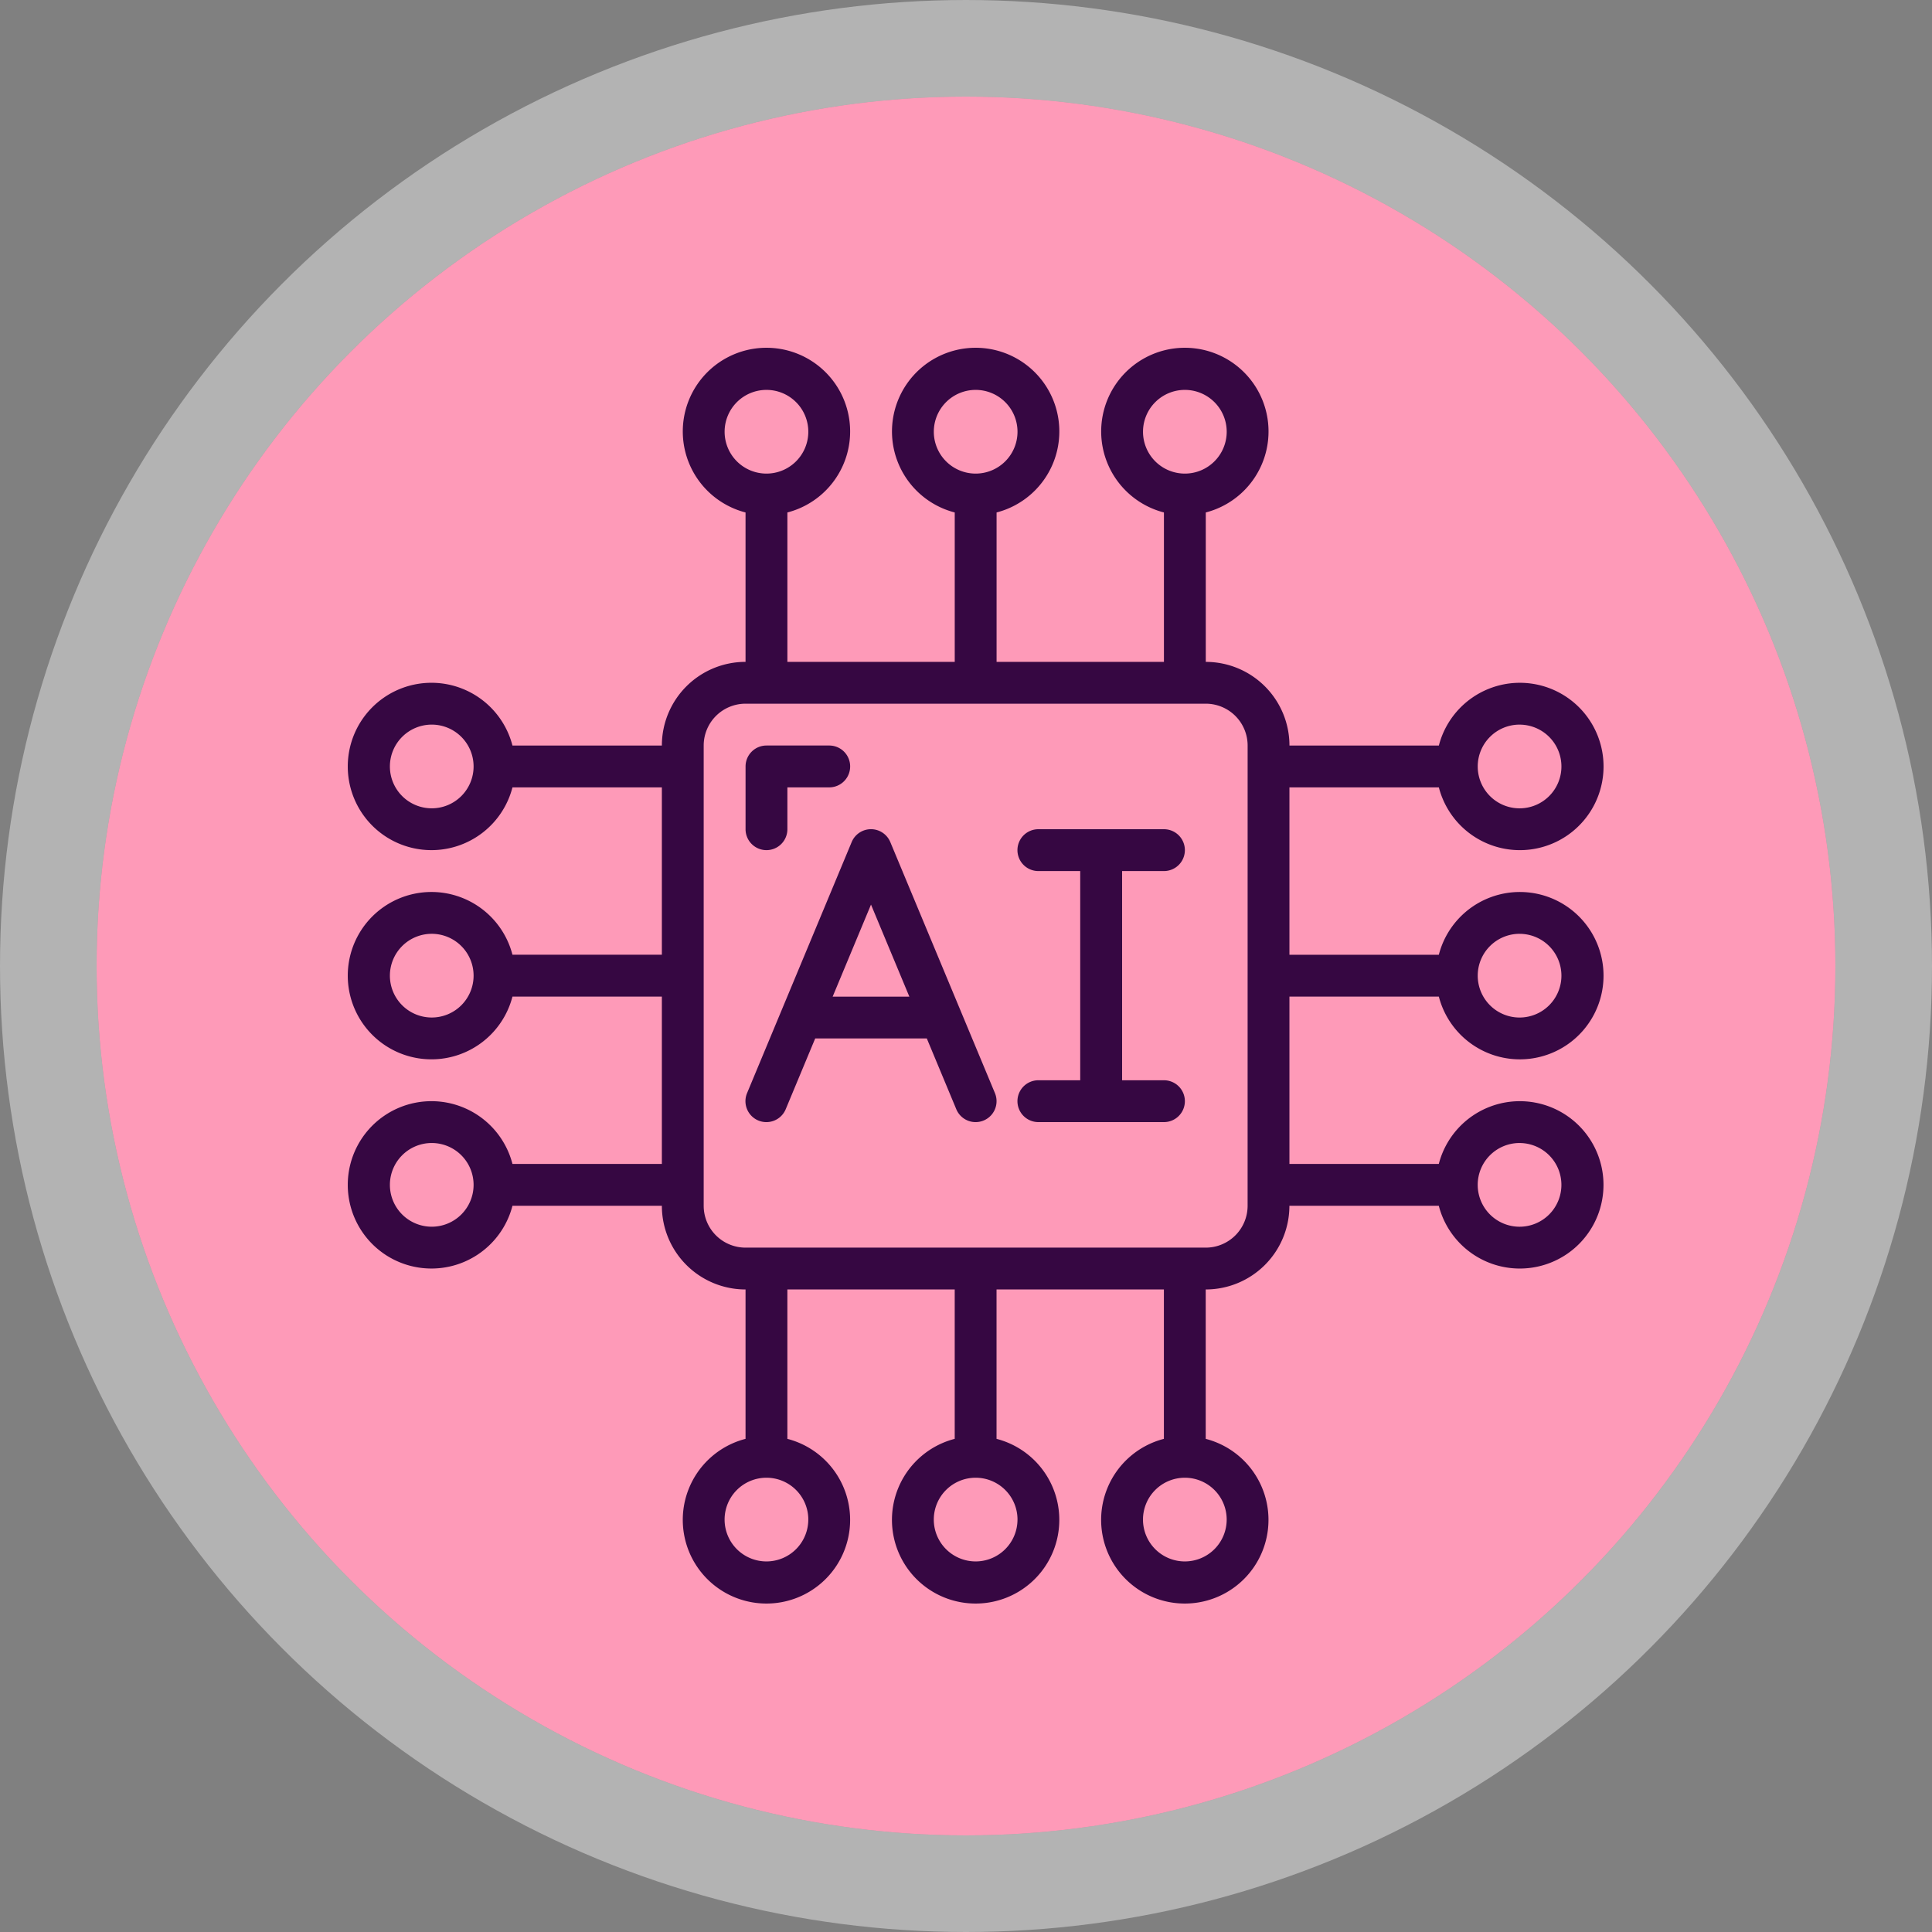 <svg xmlns="http://www.w3.org/2000/svg" width="100" height="100" viewBox="0 0 100 100">
  <rect x="0" y="0" width="100" height="100" fill="#808080" stroke="none"/>
  <g id="Grupo_1111626" data-name="Grupo 1111626" transform="translate(-905.5 -241)">
    <g id="Elipse_12109" data-name="Elipse 12109" transform="translate(910.5 246)" fill="#fe9ab8" stroke="rgba(255,255,255,0.4)" stroke-width="5">
      <circle cx="45" cy="45" r="45" stroke="none"/>
      <circle cx="45" cy="45" r="47.5" fill="none"/>
    </g>
    <g id="_041-chip" data-name="041-chip" transform="translate(923.5 259)">
      <g id="Page-1_40_" transform="translate(0 0)">
        <g id="_x30_41---AI-Networking" transform="translate(0 0)">
          <path id="Shape_106_" d="M201.7,235.515a1.083,1.083,0,0,0-2,0l-5.414,12.994a1.083,1.083,0,1,0,2,.834l1.527-3.665h5.776l1.527,3.665a1.083,1.083,0,0,0,2-.834Zm-2.984,8,1.985-4.764,1.985,4.764Z" transform="translate(-173.618 -209.929)" fill="#360742"/>
          <path id="Path_141_" d="M333.878,237.017a1.083,1.083,0,1,0,0-2.166h-6.5a1.083,1.083,0,0,0,0,2.166h2.166v10.828h-2.166a1.083,1.083,0,0,0,0,2.166h6.5a1.083,1.083,0,1,0,0-2.166h-2.166V237.017Z" transform="translate(-291.632 -209.931)" fill="#360742" fill-rule="evenodd"/>
          <path id="Shape_105_" d="M49.742,23.755h7.733a4.331,4.331,0,1,0,0-2.165H49.742a4.331,4.331,0,0,0-4.331-4.331V9.525a4.331,4.331,0,1,0-2.166,0v7.733H34.583V9.525a4.331,4.331,0,1,0-2.166,0v7.733H23.755V9.525a4.331,4.331,0,1,0-2.166,0v7.733a4.331,4.331,0,0,0-4.331,4.331H9.525a4.331,4.331,0,1,0,0,2.166h7.733v8.662H9.525a4.331,4.331,0,1,0,0,2.166h7.733v8.662H9.525a4.331,4.331,0,1,0,0,2.166h7.733a4.331,4.331,0,0,0,4.331,4.331v7.733a4.331,4.331,0,1,0,2.165,0V49.742h8.662v7.733a4.331,4.331,0,1,0,2.165,0V49.742h8.662v7.733a4.331,4.331,0,1,0,2.165,0V49.742a4.331,4.331,0,0,0,4.331-4.331h7.733a4.331,4.331,0,1,0,0-2.165H49.741V34.583h7.733a4.331,4.331,0,1,0,0-2.165H49.741V23.755Zm11.911-3.248a2.166,2.166,0,1,1-2.166,2.166A2.166,2.166,0,0,1,61.653,20.506ZM42.162,5.347a2.166,2.166,0,1,1,2.166,2.166A2.166,2.166,0,0,1,42.162,5.347Zm-10.828,0A2.166,2.166,0,1,1,33.5,7.513,2.166,2.166,0,0,1,31.334,5.347Zm-10.828,0a2.166,2.166,0,1,1,2.166,2.166A2.166,2.166,0,0,1,20.506,5.347ZM5.347,24.838a2.166,2.166,0,1,1,2.166-2.166A2.166,2.166,0,0,1,5.347,24.838Zm0,10.828A2.166,2.166,0,1,1,7.513,33.5,2.166,2.166,0,0,1,5.347,35.666Zm0,10.828a2.166,2.166,0,1,1,2.166-2.166A2.166,2.166,0,0,1,5.347,46.494Zm19.49,15.159a2.166,2.166,0,1,1-2.166-2.166A2.166,2.166,0,0,1,24.838,61.653Zm10.828,0A2.166,2.166,0,1,1,33.5,59.487,2.166,2.166,0,0,1,35.666,61.653Zm10.828,0a2.166,2.166,0,1,1-2.166-2.166A2.166,2.166,0,0,1,46.493,61.653Zm15.159-19.49a2.166,2.166,0,1,1-2.166,2.166A2.166,2.166,0,0,1,61.653,42.162Zm0-10.828A2.166,2.166,0,1,1,59.487,33.5,2.166,2.166,0,0,1,61.653,31.334ZM47.576,45.411a2.166,2.166,0,0,1-2.166,2.166H21.589a2.166,2.166,0,0,1-2.166-2.166V21.589a2.166,2.166,0,0,1,2.166-2.166H45.411a2.166,2.166,0,0,1,2.166,2.166Z" transform="translate(-1 -1)" fill="#360742"/>
          <path id="Path_140_" d="M195.292,199.622a1.083,1.083,0,0,0,1.083-1.083v-2.166h2.166a1.083,1.083,0,1,0,0-2.166h-3.248a1.083,1.083,0,0,0-1.083,1.083v3.248A1.083,1.083,0,0,0,195.292,199.622Z" transform="translate(-173.62 -173.619)" fill="#360742" fill-rule="evenodd"/>
        </g>
      </g>
    </g>
  </g>
</svg>
